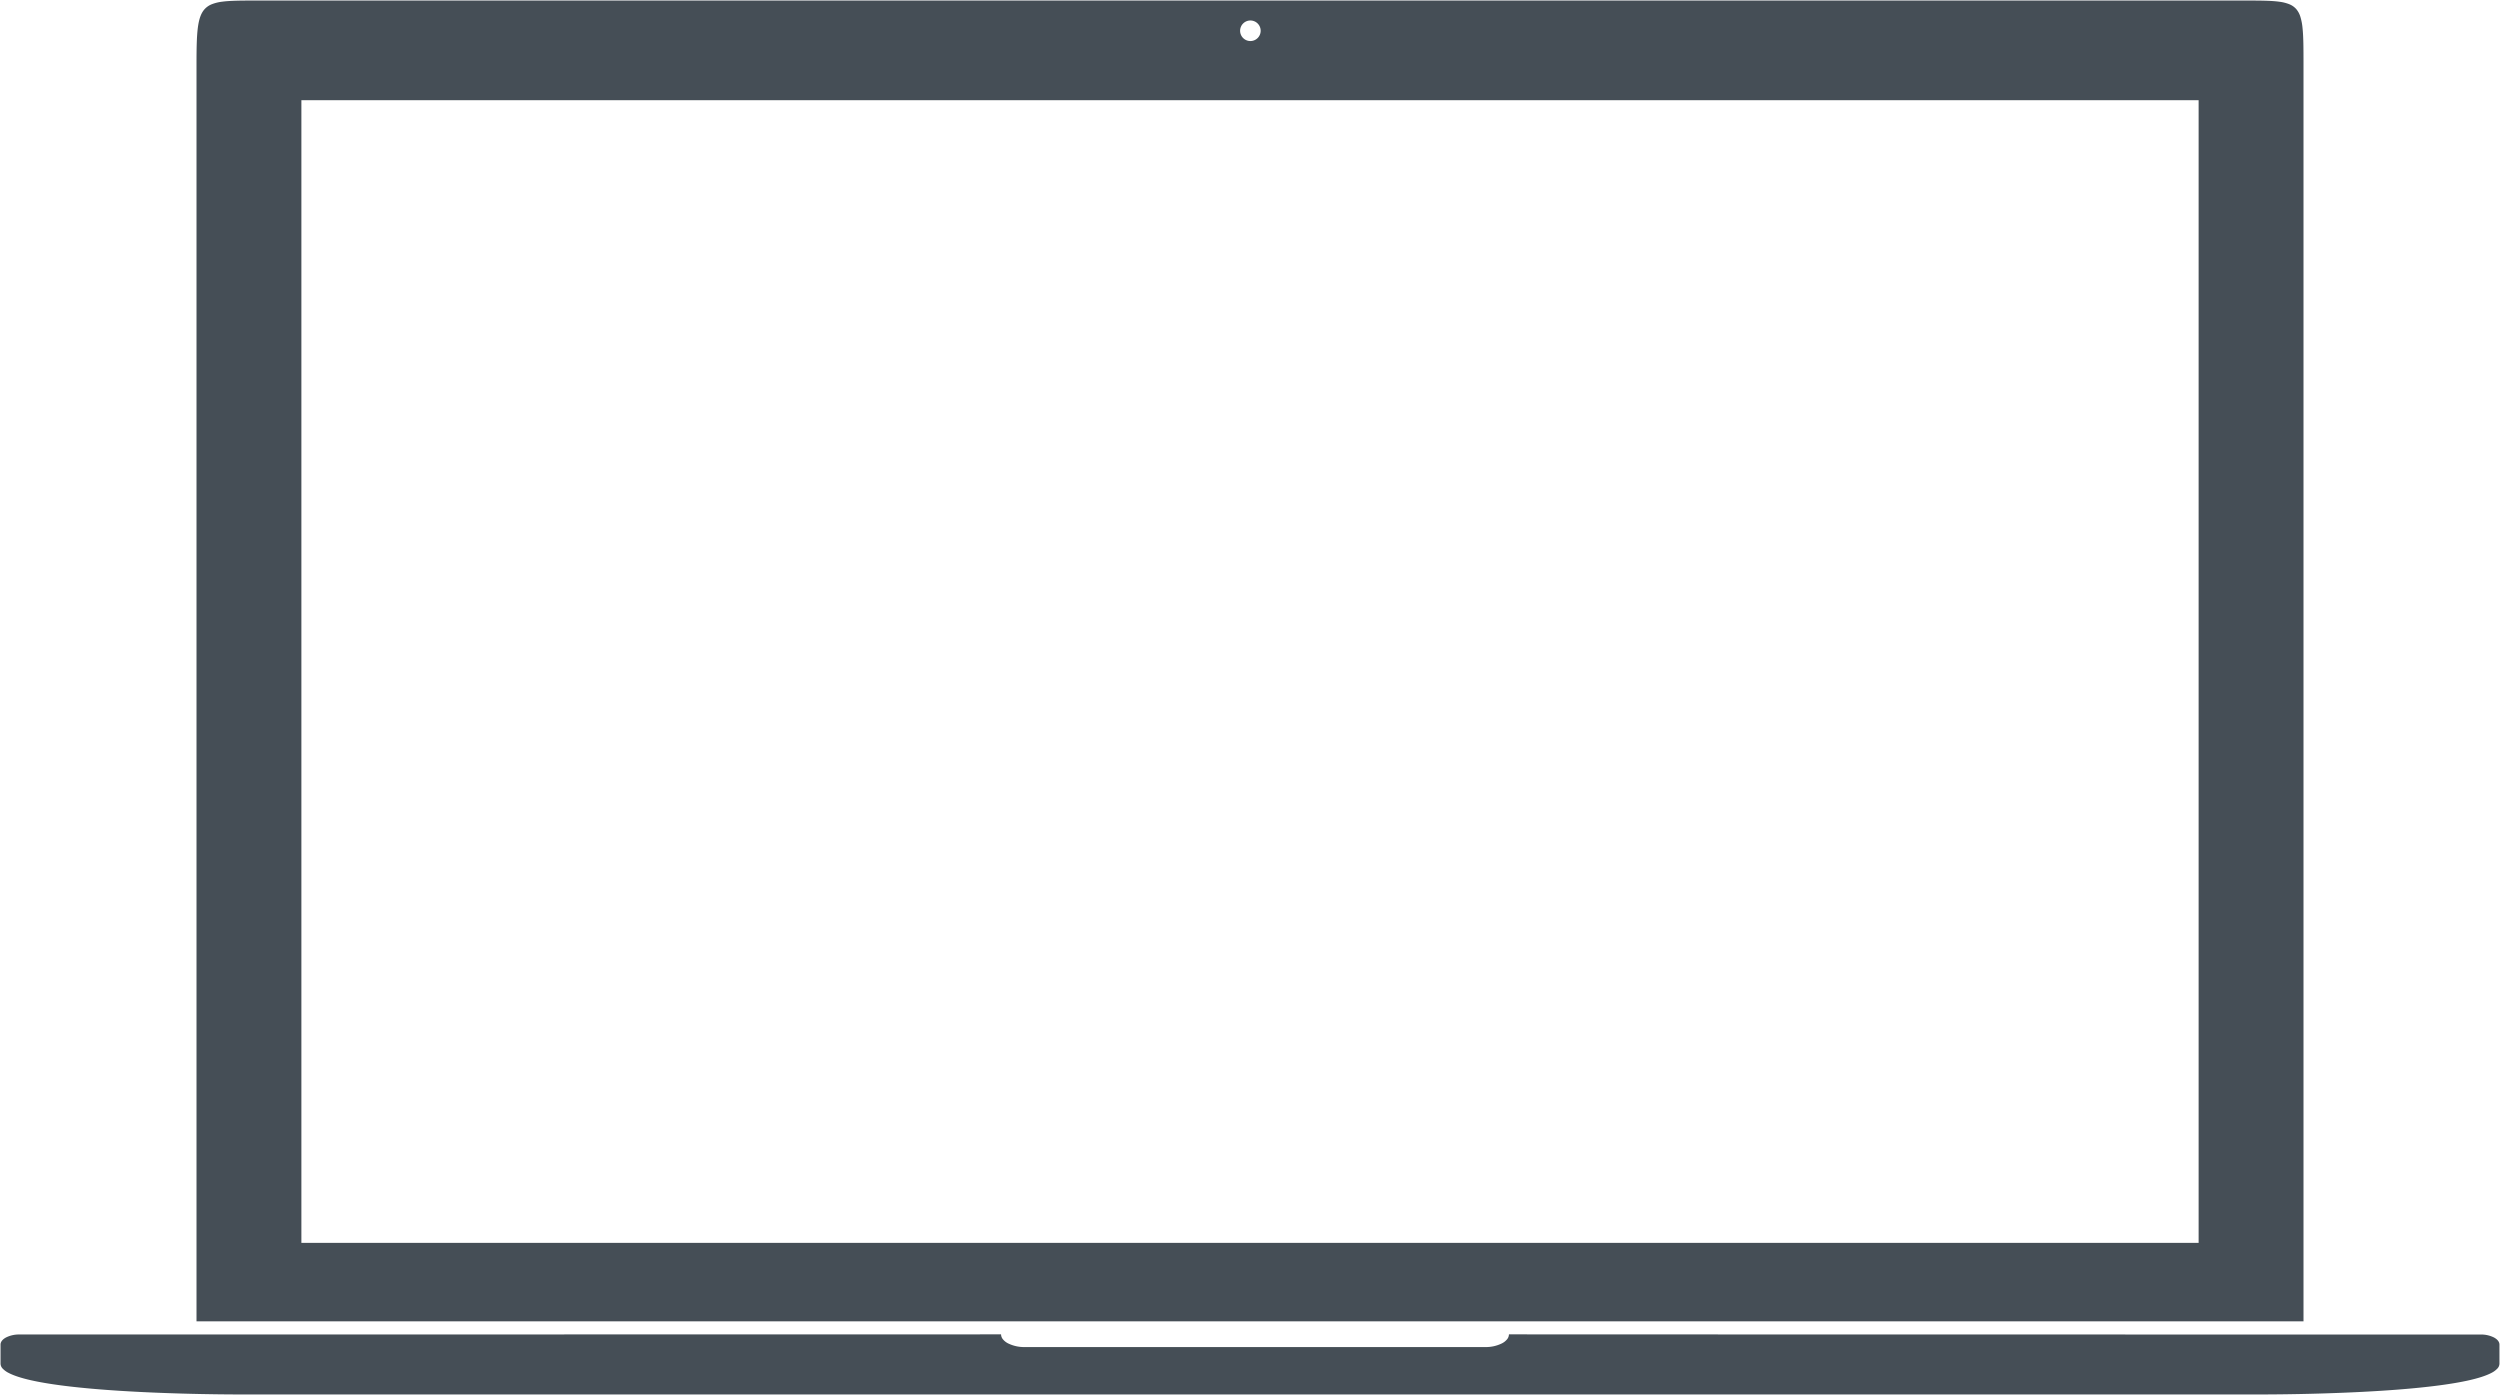 <svg xmlns="http://www.w3.org/2000/svg" width="2310.727" height="1289.388" viewBox="0 0 2310.727 1289.388">
  <path id="Subtraction_38" data-name="Subtraction 38" d="M-4269.535-1348.613H-6135.841c-7.78,0-28.712-.081-54.979-.833-27.49-.786-52.426-2.051-74.115-3.76-27.744-2.186-49.649-5.074-65.108-8.582-8.887-2.017-15.744-4.268-20.381-6.691a19.955,19.955,0,0,1-5.609-4.049,6.808,6.808,0,0,1-1.967-4.558v-17.622c0-2.492,1.813-4.834,5.1-6.6a26.64,26.64,0,0,1,12.322-2.733h164.428l742.924-.12a7.309,7.309,0,0,0,1.723,4.571,14.784,14.784,0,0,0,4.7,3.731,33.519,33.519,0,0,0,15.5,3.437h425.577a33.511,33.511,0,0,0,15.5-3.437,14.786,14.786,0,0,0,4.7-3.731,7.31,7.31,0,0,0,1.723-4.571l193.077.035.04.033,541.293.083h163.772a26.448,26.448,0,0,1,12.268,2.73c3.275,1.76,5.078,4.1,5.078,6.59v17.616a6.816,6.816,0,0,1-1.959,4.555,19.879,19.879,0,0,1-5.585,4.047c-4.618,2.421-11.448,4.671-20.3,6.687-15.4,3.506-37.214,6.391-64.845,8.577-21.594,1.708-46.429,2.972-73.816,3.758C-4240.939-1348.693-4261.786-1348.613-4269.535-1348.613Zm40.144-67.591H-6176.87v-1161.6c0-15.336.2-25.782,1.2-33.793,1.073-8.541,3.067-13.975,6.465-17.62a18.086,18.086,0,0,1,6.544-4.391,38.708,38.708,0,0,1,9.464-2.321c7.3-.991,16.971-1.067,29.833-1.067h1841.065c13.16,0,23.042.077,30.385,1.076a37.444,37.444,0,0,1,9.4,2.329,16.987,16.987,0,0,1,6.333,4.4,19.761,19.761,0,0,1,3.875,7.122,51.189,51.189,0,0,1,2.021,10.5c.833,7.984.893,18.083.893,33.767v1161.6ZM-6079.932-2544.91h0v1056.2h1753.6v-1056.2h-1753.6Zm877.159-73.65a9.51,9.51,0,0,0-9.5,9.5,9.51,9.51,0,0,0,9.5,9.5,9.511,9.511,0,0,0,9.5-9.5A9.511,9.511,0,0,0-5202.773-2618.559Z" transform="translate(6358.5 2637.5)" fill="#454e56" stroke="rgba(0,0,0,0)" stroke-miterlimit="10" stroke-width="1"/>
</svg>
